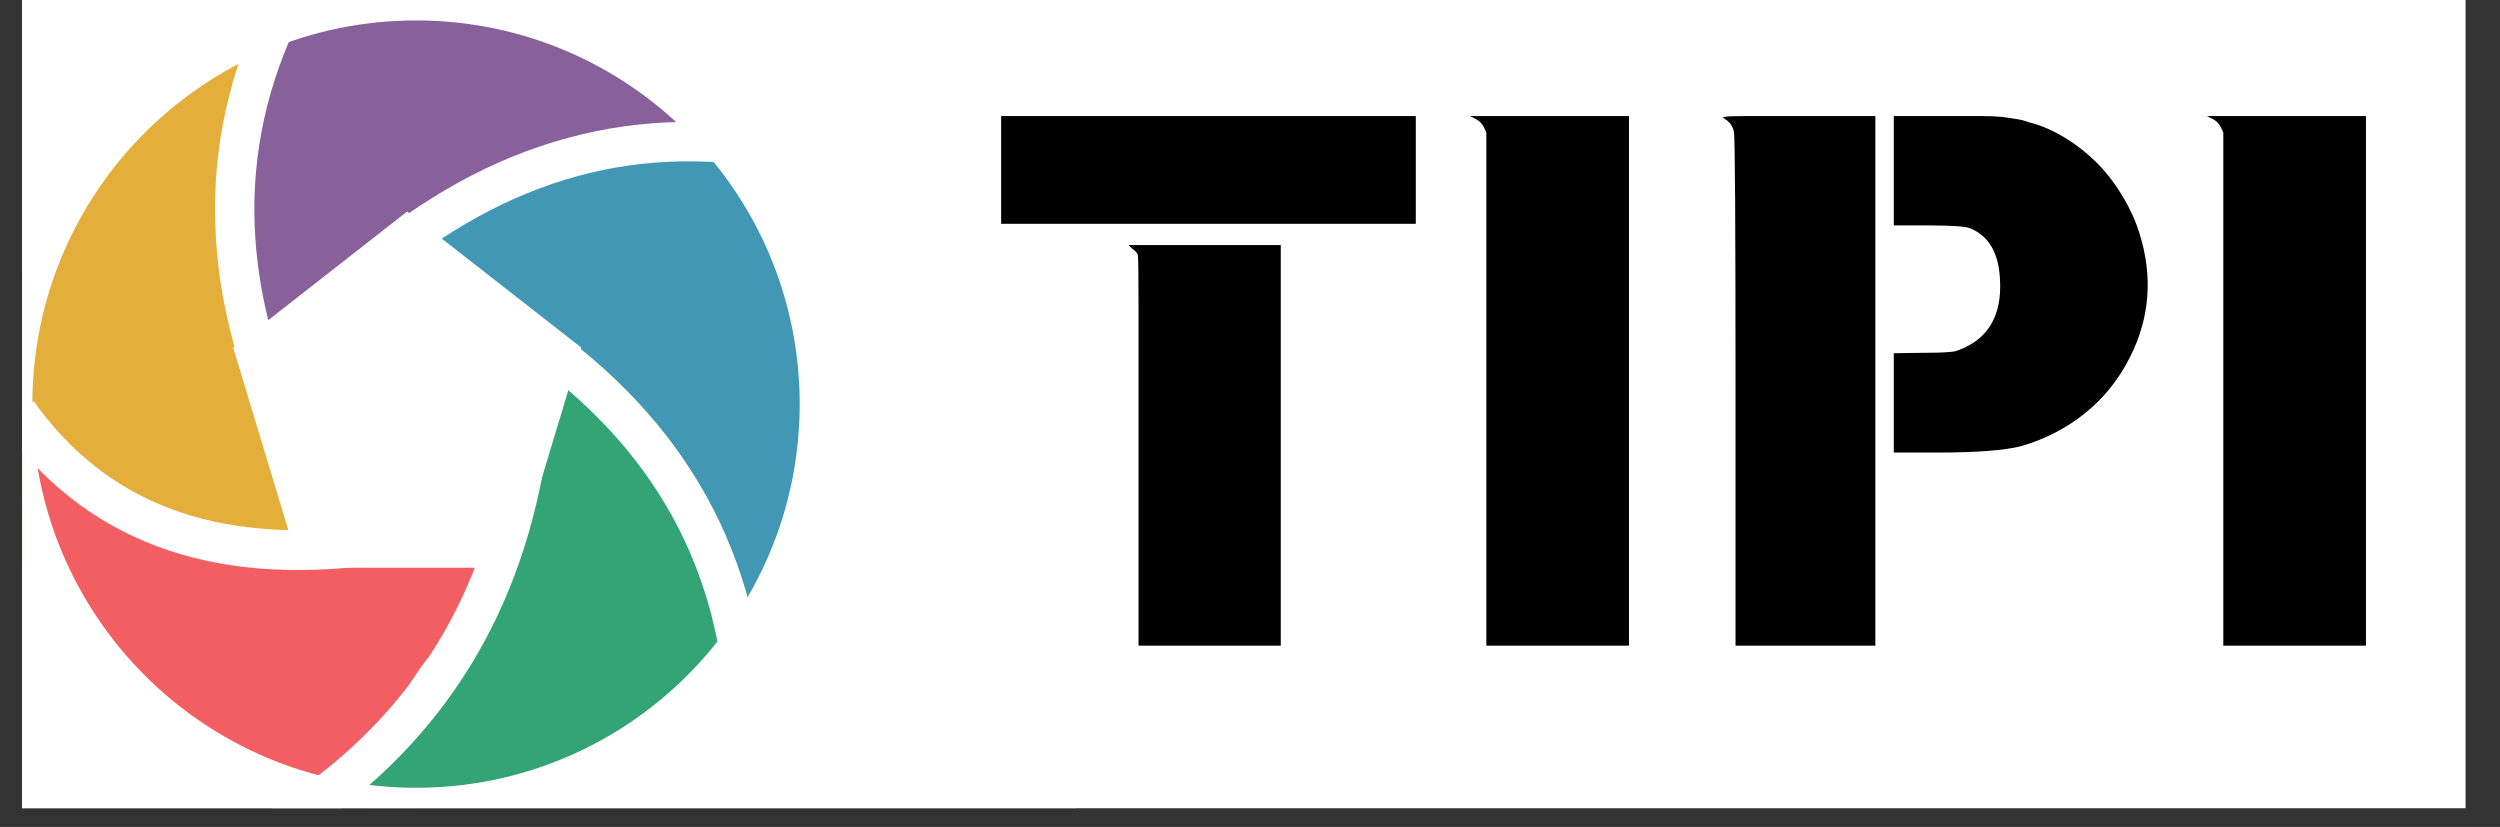 <svg xmlns="http://www.w3.org/2000/svg" xmlns:xlink="http://www.w3.org/1999/xlink" width="130" zoomAndPan="magnify" viewBox="0 0 97.5 32.25" height="43" preserveAspectRatio="xMidYMid meet" version="1.0"><rect x="0" y="0" width="97.5" height="32.25" fill="#333333" stroke="none"/><defs><g/><clipPath id="b9004d11b8"><path d="M 0.863 0 L 96.148 0 L 96.148 31.516 L 0.863 31.516 Z M 0.863 0 " clip-rule="nonzero"/></clipPath><clipPath id="4db4f3fbb9"><path d="M 16.52 6 L 32.102 6 L 32.102 24.531 L 16.52 24.531 Z M 16.52 6 " clip-rule="nonzero"/></clipPath><clipPath id="3e492bae61"><path d="M 16.52 10.484 C 16.539 10.062 16.566 9.957 16.605 9.859 C 16.648 9.762 16.707 9.652 16.758 9.582 C 16.801 9.531 16.867 9.5 16.875 9.457 C 16.879 9.422 16.816 9.402 16.824 9.348 C 16.844 9.148 17.41 8.348 17.801 8.031 C 18.156 7.738 18.582 7.633 19.027 7.445 C 19.543 7.223 20.379 6.914 20.715 6.82 C 20.855 6.785 20.91 6.809 21.012 6.773 C 21.148 6.73 21.246 6.633 21.434 6.562 C 21.758 6.453 22.355 6.344 22.832 6.297 C 23.32 6.246 23.828 6.289 24.316 6.289 C 24.777 6.289 25.23 6.32 25.695 6.289 C 26.16 6.266 26.629 6.168 27.094 6.125 C 27.539 6.082 27.977 6.047 28.43 6.027 C 28.898 6.016 29.645 6.027 29.852 6.027 C 29.906 6.027 29.918 6.027 29.961 6.027 C 30.004 6.031 30.066 6.039 30.113 6.047 C 30.172 6.051 30.273 6.062 30.273 6.062 C 30.273 6.07 30.371 6.105 30.422 6.125 C 30.469 6.145 30.566 6.18 30.566 6.18 C 30.574 6.18 30.66 6.242 30.703 6.27 C 30.742 6.297 30.828 6.355 30.828 6.355 C 30.828 6.355 30.902 6.438 30.934 6.48 C 30.969 6.516 31.035 6.594 31.035 6.594 C 31.043 6.594 31.043 6.594 31.043 6.594 C 31.043 6.594 31.094 6.688 31.117 6.734 C 31.141 6.785 31.184 6.875 31.191 6.875 C 31.191 6.875 31.215 6.98 31.227 7.027 C 31.238 7.078 31.262 7.18 31.262 7.18 C 31.262 7.188 31.262 7.289 31.262 7.34 C 31.262 7.395 31.262 7.5 31.262 7.5 C 31.262 7.5 31.238 7.602 31.227 7.652 C 31.215 7.707 31.191 7.805 31.191 7.805 C 31.184 7.809 31.141 7.902 31.117 7.945 C 31.094 7.992 31.043 8.086 31.043 8.086 C 31.035 8.09 30.969 8.164 30.934 8.207 C 30.902 8.242 30.828 8.324 30.828 8.324 C 30.828 8.324 30.742 8.383 30.703 8.414 C 30.66 8.445 30.574 8.5 30.566 8.504 C 30.566 8.504 30.469 8.543 30.422 8.562 C 30.371 8.578 30.273 8.617 30.273 8.617 C 30.273 8.617 30.195 8.602 30.188 8.629 C 30.156 8.707 30.738 9.27 30.969 9.637 C 31.215 10.031 31.465 10.473 31.605 10.934 C 31.75 11.41 31.762 11.961 31.801 12.473 C 31.844 12.98 31.844 13.434 31.859 13.996 C 31.879 14.684 31.879 15.562 31.902 16.309 C 31.93 17.004 31.977 17.668 31.996 18.324 C 32.02 18.938 32.086 19.582 32.043 20.129 C 32 20.602 31.898 20.965 31.793 21.438 C 31.68 21.984 31.582 22.707 31.371 23.23 C 31.195 23.676 31.051 24.25 30.688 24.41 C 30.281 24.594 29.363 24.359 28.938 24.043 C 28.527 23.73 28.418 23.031 28.156 22.555 C 27.906 22.102 27.641 21.676 27.391 21.246 C 27.148 20.832 26.922 20.453 26.68 20.02 C 26.41 19.543 26.148 18.988 25.855 18.512 C 25.586 18.059 25.324 17.625 25.004 17.242 C 24.695 16.859 24.297 16.562 23.961 16.203 C 23.625 15.836 23.328 15.398 22.984 15.043 C 22.668 14.707 22.379 14.355 21.988 14.117 C 21.586 13.871 21.066 13.816 20.602 13.629 C 20.113 13.426 19.559 13.242 19.133 12.945 C 18.719 12.656 18.234 12.125 18.059 11.887 C 17.984 11.789 17.984 11.68 17.93 11.648 C 17.895 11.625 17.852 11.66 17.801 11.66 C 17.715 11.66 17.586 11.645 17.484 11.621 C 17.387 11.59 17.281 11.551 17.191 11.496 C 17.098 11.449 17.012 11.387 16.934 11.312 C 16.859 11.242 16.789 11.16 16.734 11.074 C 16.672 10.984 16.621 10.887 16.586 10.789 C 16.555 10.691 16.52 10.484 16.52 10.484 M 20.371 10.312 C 20.629 10.441 20.727 9.984 20.676 9.953 C 20.645 9.93 20.504 10.031 20.457 10.098 C 20.406 10.16 20.371 10.312 20.371 10.312 " clip-rule="nonzero"/></clipPath><clipPath id="d6081b4486"><path d="M 19.594 8.883 L 22.168 8.883 L 22.168 11.52 L 19.594 11.52 Z M 19.594 8.883 " clip-rule="nonzero"/></clipPath><clipPath id="cd5e829a0a"><path d="M 22.16 9.805 C 22.16 10.637 22.07 10.852 21.941 11.008 C 21.816 11.168 21.637 11.312 21.445 11.395 C 21.262 11.48 21.031 11.523 20.828 11.508 C 20.629 11.496 20.402 11.43 20.23 11.32 C 20.055 11.215 19.891 11.051 19.785 10.879 C 19.68 10.703 19.609 10.484 19.598 10.277 C 19.582 10.074 19.625 9.844 19.711 9.66 C 19.797 9.477 19.938 9.293 20.098 9.164 C 20.262 9.043 20.477 8.945 20.672 8.91 C 20.871 8.871 21.105 8.883 21.301 8.945 C 21.496 9.008 21.836 9.27 21.836 9.27 " clip-rule="nonzero"/></clipPath><clipPath id="a2bffe75a6"><path d="M 0.863 1.809 L 12.695 1.809 L 12.695 21.805 L 0.863 21.805 Z M 0.863 1.809 " clip-rule="nonzero"/></clipPath><clipPath id="c993794640"><path d="M -0.148 13.113 C 0.363 11.215 0.883 10.855 1.238 10.473 C 1.555 10.117 1.891 9.812 2.152 9.441 C 2.422 9.066 2.57 8.672 2.844 8.227 C 3.191 7.664 3.688 6.926 4.094 6.352 C 4.457 5.836 4.871 5.387 5.152 4.922 C 5.395 4.52 5.5 4.129 5.727 3.73 C 5.969 3.293 6.188 2.707 6.594 2.395 C 7.008 2.07 7.754 1.742 8.203 1.844 C 8.625 1.941 9.09 2.441 9.246 2.859 C 9.414 3.297 9.219 3.926 9.113 4.434 C 9.016 4.941 8.746 5.402 8.637 5.898 C 8.535 6.387 8.484 6.895 8.453 7.383 C 8.422 7.859 8.43 8.316 8.449 8.793 C 8.465 9.27 8.539 9.75 8.57 10.227 C 8.594 10.68 8.582 11.125 8.613 11.57 C 8.637 12.012 8.637 12.445 8.734 12.883 C 8.832 13.352 9.113 13.812 9.223 14.301 C 9.328 14.801 9.262 15.375 9.371 15.867 C 9.473 16.332 9.695 16.746 9.828 17.188 C 9.961 17.621 10.098 18.195 10.184 18.488 C 10.227 18.641 10.207 18.75 10.285 18.828 C 10.363 18.91 10.504 18.91 10.664 18.953 C 10.922 19.023 11.426 19.117 11.66 19.191 C 11.789 19.227 11.867 19.25 11.957 19.301 C 12.051 19.348 12.141 19.41 12.223 19.477 C 12.301 19.551 12.375 19.629 12.43 19.715 C 12.488 19.801 12.543 19.898 12.582 19.996 C 12.617 20.094 12.641 20.195 12.66 20.301 C 12.672 20.406 12.672 20.516 12.66 20.617 C 12.648 20.723 12.625 20.824 12.586 20.922 C 12.551 21.02 12.5 21.117 12.441 21.203 C 12.379 21.289 12.312 21.375 12.234 21.441 C 12.152 21.516 12.07 21.578 11.977 21.625 C 11.879 21.676 11.781 21.711 11.676 21.742 C 11.578 21.766 11.469 21.777 11.367 21.777 C 11.262 21.777 11.051 21.742 11.051 21.742 C 11.051 21.742 10.309 21.57 10.055 21.504 C 9.895 21.461 9.832 21.387 9.668 21.395 C 9.395 21.395 8.949 21.711 8.559 21.742 C 8.129 21.773 7.641 21.613 7.195 21.527 C 6.758 21.449 6.312 21.406 5.891 21.258 C 5.461 21.113 5.055 20.887 4.656 20.637 C 4.246 20.387 3.855 20.062 3.473 19.758 C 3.102 19.457 2.727 19.152 2.379 18.836 C 2.039 18.523 1.734 18.188 1.398 17.879 C 1.066 17.57 0.566 17.375 0.391 16.984 C 0.195 16.562 0.211 15.629 0.359 15.406 C 0.434 15.293 0.645 15.348 0.672 15.277 C 0.699 15.18 0.469 15.027 0.371 14.812 C 0.188 14.434 -0.148 13.113 -0.148 13.113 " clip-rule="nonzero"/></clipPath><clipPath id="5e88400d31"><path d="M 6.5 1.445 L 11.531 1.445 L 11.531 20.352 L 6.5 20.352 Z M 6.5 1.445 " clip-rule="nonzero"/></clipPath><clipPath id="1e3ac89216"><path d="M 8.984 11.426 C 10.621 16.68 11.336 18.156 11.48 18.773 C 11.539 19.012 11.539 19.117 11.523 19.281 C 11.512 19.445 11.488 19.625 11.414 19.77 C 11.344 19.91 11.203 20.062 11.098 20.148 C 11.02 20.211 10.953 20.238 10.879 20.27 C 10.797 20.301 10.73 20.324 10.633 20.336 C 10.5 20.344 10.273 20.324 10.141 20.289 C 10.047 20.258 9.992 20.234 9.918 20.172 C 9.809 20.094 9.652 19.93 9.578 19.812 C 9.527 19.734 9.516 19.703 9.484 19.582 C 9.363 19.152 9.164 17.406 9.023 16.66 C 8.93 16.203 8.875 15.949 8.766 15.551 C 8.645 15.082 8.52 14.629 8.289 14.035 C 7.922 13.121 6.914 11.496 6.664 10.656 C 6.523 10.195 6.523 9.891 6.508 9.531 C 6.488 9.207 6.508 8.926 6.531 8.59 C 6.562 8.195 6.629 7.699 6.695 7.309 C 6.758 6.98 6.812 6.723 6.914 6.387 C 7.043 5.977 7.348 5.465 7.441 5.055 C 7.52 4.719 7.461 4.445 7.508 4.121 C 7.562 3.773 7.715 3.383 7.754 3.047 C 7.789 2.773 7.715 2.457 7.754 2.273 C 7.77 2.168 7.793 2.113 7.844 2.035 C 7.918 1.914 8.047 1.746 8.18 1.648 C 8.32 1.559 8.52 1.496 8.66 1.473 C 8.754 1.453 8.82 1.453 8.918 1.473 C 9.051 1.496 9.273 1.582 9.395 1.656 C 9.473 1.703 9.523 1.746 9.582 1.828 C 9.668 1.938 9.777 2.145 9.816 2.277 C 9.848 2.371 9.863 2.418 9.848 2.535 C 9.816 2.777 9.539 3.309 9.375 3.664 C 9.219 3.98 8.992 4.367 8.875 4.562 C 8.812 4.66 8.801 4.703 8.734 4.777 C 8.637 4.879 8.48 5.02 8.324 5.082 C 8.172 5.148 7.984 5.172 7.82 5.16 C 7.656 5.148 7.473 5.086 7.332 4.996 C 7.195 4.902 7.062 4.77 6.984 4.621 C 6.898 4.477 6.855 4.27 6.844 4.129 C 6.832 4.031 6.848 3.957 6.867 3.871 C 6.887 3.785 6.941 3.629 6.945 3.629 C 6.957 3.633 6.848 4.133 6.844 4.133 C 6.836 4.133 6.855 3.902 6.887 3.793 C 6.914 3.684 6.969 3.574 7.039 3.48 C 7.098 3.383 7.184 3.297 7.277 3.23 C 7.367 3.164 7.477 3.109 7.586 3.07 C 7.695 3.043 7.812 3.023 7.93 3.023 C 8.047 3.023 8.16 3.047 8.27 3.086 C 8.375 3.129 8.484 3.184 8.57 3.254 C 8.66 3.324 8.746 3.414 8.809 3.504 C 8.871 3.602 8.918 3.715 8.949 3.824 C 8.973 3.934 8.984 4.055 8.98 4.172 C 8.973 4.281 8.941 4.402 8.898 4.508 C 8.855 4.609 8.789 4.715 8.715 4.801 C 8.645 4.887 8.547 4.965 8.449 5.02 C 8.352 5.074 8.234 5.125 8.125 5.141 C 8.016 5.168 7.891 5.172 7.777 5.152 C 7.668 5.141 7.551 5.105 7.445 5.055 C 7.344 5.008 7.246 4.941 7.168 4.859 C 7.082 4.781 7.008 4.684 6.957 4.582 C 6.902 4.477 6.867 4.359 6.855 4.25 C 6.836 4.133 6.836 4.02 6.859 3.902 C 6.879 3.793 6.922 3.676 6.977 3.578 C 7.031 3.477 7.105 3.383 7.191 3.305 C 7.27 3.23 7.375 3.164 7.477 3.113 C 7.582 3.07 7.695 3.043 7.812 3.031 C 7.93 3.016 8.047 3.031 8.16 3.055 C 8.27 3.078 8.383 3.129 8.48 3.188 C 8.578 3.25 8.668 3.328 8.742 3.414 C 8.809 3.504 8.883 3.586 8.91 3.715 C 8.961 3.922 8.961 4.344 8.875 4.562 C 8.809 4.734 8.68 4.855 8.547 4.953 C 8.418 5.051 8.242 5.129 8.074 5.152 C 7.91 5.18 7.723 5.16 7.562 5.105 C 7.41 5.055 7.238 4.93 7.137 4.832 C 7.062 4.762 7.027 4.715 6.984 4.621 C 6.922 4.496 6.848 4.305 6.844 4.129 C 6.836 3.934 6.887 3.719 6.988 3.5 C 7.137 3.195 7.586 2.809 7.723 2.527 C 7.809 2.344 7.789 2.156 7.844 2.035 C 7.887 1.941 7.922 1.887 7.988 1.82 C 8.09 1.723 8.254 1.59 8.41 1.535 C 8.562 1.473 8.754 1.453 8.918 1.473 C 9.078 1.492 9.273 1.582 9.395 1.656 C 9.473 1.703 9.523 1.746 9.582 1.828 C 9.668 1.938 9.773 2.082 9.816 2.277 C 9.891 2.582 9.82 3.102 9.785 3.52 C 9.75 3.938 9.707 4.273 9.598 4.777 C 9.418 5.562 8.887 6.828 8.711 7.738 C 8.559 8.488 8.406 9.25 8.492 9.832 C 8.551 10.258 8.754 10.504 8.941 10.918 C 9.207 11.496 9.668 12.266 9.949 12.961 C 10.23 13.652 10.422 14.305 10.641 15.082 C 10.902 16.004 11.238 17.375 11.383 18.152 C 11.469 18.617 11.539 18.988 11.523 19.281 C 11.512 19.477 11.469 19.641 11.414 19.77 C 11.379 19.855 11.348 19.91 11.281 19.977 C 11.184 20.074 11 20.211 10.879 20.27 C 10.793 20.312 10.719 20.324 10.633 20.336 C 10.555 20.348 10.48 20.355 10.383 20.344 C 10.25 20.32 10.055 20.266 9.918 20.172 C 9.785 20.086 9.652 19.93 9.578 19.812 C 9.527 19.734 9.512 19.68 9.484 19.582 C 9.438 19.402 9.457 19.164 9.375 18.84 C 9.207 18.184 8.508 16.656 8.301 15.898 C 8.172 15.434 8.191 15.125 8.082 14.762 C 7.977 14.422 7.809 14.176 7.68 13.785 C 7.496 13.238 7.18 12.078 7.148 11.734 C 7.137 11.621 7.141 11.59 7.168 11.508 C 7.195 11.387 7.266 11.211 7.355 11.102 C 7.445 10.984 7.605 10.879 7.711 10.824 C 7.789 10.789 7.844 10.77 7.93 10.766 C 8.051 10.754 8.258 10.766 8.375 10.797 C 8.461 10.82 8.52 10.852 8.582 10.895 C 8.645 10.93 8.703 10.965 8.758 11.031 C 8.84 11.125 8.984 11.426 8.984 11.426 " clip-rule="nonzero"/></clipPath><clipPath id="188c2310c4"><path d="M 14.246 15.605 L 28.559 15.605 L 28.559 31.516 L 14.246 31.516 Z M 14.246 15.605 " clip-rule="nonzero"/></clipPath><clipPath id="b1349361f4"><path d="M 14.262 31.234 C 15.066 29.316 15.324 28.969 15.629 28.652 C 15.934 28.328 16.359 28.117 16.691 27.805 C 17.012 27.488 17.312 27.133 17.594 26.766 C 17.875 26.398 18.137 25.992 18.383 25.586 C 18.621 25.191 18.855 24.781 19.039 24.355 C 19.223 23.945 19.332 23.512 19.473 23.09 C 19.613 22.656 19.785 22.234 19.891 21.797 C 19.988 21.363 20.031 20.922 20.078 20.477 C 20.133 20.02 19.988 19.441 20.199 19.074 C 20.406 18.707 21.367 18.438 21.355 18.281 C 21.348 18.195 21.121 18.172 21.02 18.113 C 20.922 18.059 20.828 18.012 20.75 17.945 C 20.672 17.879 20.598 17.797 20.531 17.711 C 20.469 17.625 20.414 17.535 20.379 17.438 C 20.336 17.34 20.305 17.234 20.285 17.133 C 20.273 17.027 20.27 16.926 20.281 16.82 C 20.285 16.711 20.309 16.605 20.34 16.508 C 20.379 16.41 20.426 16.312 20.48 16.223 C 20.535 16.137 20.602 16.051 20.684 15.977 C 20.758 15.906 20.848 15.844 20.934 15.789 C 21.023 15.738 21.129 15.699 21.227 15.668 C 21.328 15.641 21.434 15.625 21.539 15.617 C 21.648 15.617 21.75 15.625 21.855 15.648 C 21.957 15.668 22.152 15.746 22.152 15.746 C 22.152 15.746 22.508 15.887 22.738 16.027 C 23.133 16.27 23.816 16.766 24.211 17.176 C 24.555 17.535 24.723 17.949 25.016 18.324 C 25.316 18.703 25.695 19.023 25.98 19.426 C 26.289 19.848 26.496 20.355 26.789 20.801 C 27.082 21.254 27.496 21.656 27.738 22.109 C 27.973 22.535 28.148 22.98 28.234 23.426 C 28.32 23.859 28.234 24.312 28.277 24.75 C 28.32 25.191 28.562 25.711 28.484 26.082 C 28.418 26.387 28.051 26.605 27.973 26.859 C 27.91 27.055 28.059 27.25 27.965 27.438 C 27.82 27.75 27.227 28.219 26.844 28.367 C 26.531 28.48 26.164 28.305 25.898 28.41 C 25.652 28.5 25.504 28.715 25.27 28.891 C 24.949 29.129 24.555 29.465 24.176 29.707 C 23.801 29.953 23.43 30.16 23.016 30.355 C 22.559 30.562 22.039 30.727 21.531 30.898 C 21.012 31.082 20.457 31.215 19.934 31.41 C 19.414 31.613 18.918 31.895 18.406 32.09 C 17.906 32.277 17.434 32.512 16.898 32.566 C 16.316 32.621 15.492 32.625 15.043 32.363 C 14.656 32.133 14.262 31.234 14.262 31.234 " clip-rule="nonzero"/></clipPath><clipPath id="0c6c06d444"><path d="M 14.012 30.023 L 16.434 30.023 L 16.434 31.516 L 14.012 31.516 Z M 14.012 30.023 " clip-rule="nonzero"/></clipPath><clipPath id="fb3b5db7bd"><path d="M 15.715 31.832 C 14.723 31.984 14.652 31.949 14.559 31.914 C 14.469 31.871 14.383 31.816 14.309 31.746 C 14.234 31.68 14.168 31.594 14.125 31.508 C 14.078 31.426 14.039 31.32 14.027 31.23 C 14.012 31.133 14.012 31.02 14.023 30.922 C 14.039 30.824 14.07 30.727 14.113 30.645 C 14.164 30.551 14.223 30.473 14.297 30.398 C 14.363 30.332 14.449 30.27 14.539 30.227 C 14.633 30.184 14.73 30.16 14.828 30.148 C 14.926 30.137 15.031 30.141 15.129 30.16 C 15.227 30.18 15.324 30.223 15.406 30.27 C 15.492 30.32 15.574 30.387 15.641 30.461 C 15.699 30.531 15.758 30.625 15.797 30.715 C 15.836 30.809 15.855 30.91 15.867 31.008 C 15.871 31.105 15.859 31.211 15.836 31.309 C 15.812 31.398 15.762 31.496 15.715 31.578 C 15.66 31.664 15.586 31.734 15.504 31.797 C 15.426 31.859 15.336 31.906 15.242 31.941 C 15.152 31.973 15.047 31.992 14.949 31.992 C 14.848 31.992 14.742 31.98 14.652 31.949 C 14.559 31.918 14.461 31.871 14.383 31.809 C 14.309 31.754 14.234 31.676 14.176 31.594 C 14.121 31.516 14.078 31.418 14.047 31.328 C 14.023 31.23 14.012 31.125 14.016 31.027 C 14.016 30.93 14.039 30.824 14.078 30.734 C 14.109 30.645 14.164 30.551 14.223 30.473 C 14.289 30.398 14.371 30.332 14.457 30.277 C 14.535 30.227 14.621 30.195 14.73 30.168 C 14.883 30.117 15.121 30.059 15.297 30.039 C 15.457 30.027 15.621 30.027 15.738 30.043 C 15.824 30.062 15.871 30.082 15.945 30.129 C 16.051 30.191 16.188 30.309 16.27 30.422 C 16.348 30.547 16.402 30.699 16.422 30.84 C 16.434 30.98 16.414 31.145 16.359 31.277 C 16.305 31.406 16.215 31.539 16.105 31.633 C 16 31.723 15.715 31.832 15.715 31.832 " clip-rule="nonzero"/></clipPath><clipPath id="99d4dbfd06"><path d="M 19 14 L 27 14 L 27 23 L 19 23 Z M 19 14 " clip-rule="nonzero"/></clipPath><clipPath id="64c55949f8"><path d="M 19.336 15.191 L 24.074 13.656 L 26.711 21.805 L 21.973 23.34 Z M 19.336 15.191 " clip-rule="nonzero"/></clipPath><clipPath id="c9cdf41bc6"><path d="M 21.852 21.254 C 20.152 17.824 19.945 17.086 19.922 16.613 C 19.91 16.312 19.969 16.117 20.051 15.895 C 20.129 15.672 20.242 15.453 20.391 15.262 C 20.535 15.074 20.719 14.906 20.918 14.773 C 21.117 14.645 21.352 14.535 21.582 14.473 C 21.809 14.422 22.059 14.395 22.301 14.402 C 22.539 14.426 22.785 14.477 23 14.57 C 23.227 14.66 23.434 14.801 23.613 14.949 C 23.797 15.109 23.957 15.305 24.078 15.508 C 24.195 15.707 24.285 15.953 24.336 16.176 C 24.383 16.41 24.398 16.668 24.363 16.898 C 24.332 17.137 24.27 17.375 24.164 17.594 C 24.062 17.812 23.918 18.012 23.758 18.184 C 23.582 18.359 23.383 18.512 23.176 18.613 C 22.961 18.727 22.723 18.801 22.484 18.836 C 22.258 18.879 21.996 18.875 21.762 18.832 C 21.531 18.785 21.297 18.707 21.086 18.59 C 20.875 18.477 20.672 18.32 20.516 18.145 C 20.352 17.977 20.219 17.762 20.113 17.543 C 20.023 17.332 19.953 17.082 19.934 16.852 C 19.91 16.617 19.926 16.359 19.98 16.125 C 20.039 15.898 20.125 15.664 20.258 15.457 C 20.375 15.258 20.543 15.07 20.723 14.914 C 20.914 14.766 21.137 14.641 21.348 14.551 C 21.57 14.465 21.816 14.418 22.062 14.406 C 22.301 14.395 22.547 14.422 22.777 14.488 C 23.008 14.559 23.227 14.672 23.426 14.805 C 23.621 14.938 23.785 15.078 23.949 15.309 C 24.176 15.648 24.277 16.195 24.531 16.746 C 24.895 17.523 25.711 18.773 25.941 19.48 C 26.09 19.902 26.125 20.242 26.121 20.535 C 26.121 20.742 26.07 20.891 26.02 21.062 C 25.965 21.23 25.914 21.379 25.793 21.547 C 25.621 21.789 25.324 22.113 25.02 22.289 C 24.73 22.469 24.293 22.566 23.996 22.598 C 23.797 22.621 23.664 22.609 23.461 22.555 C 23.184 22.48 22.762 22.32 22.496 22.102 C 22.23 21.883 21.852 21.254 21.852 21.254 " clip-rule="nonzero"/></clipPath><clipPath id="04b04b6c11"><path d="M 0.863 19.379 L 18.613 19.379 L 18.613 31.48 L 0.863 31.48 Z M 0.863 19.379 " clip-rule="nonzero"/></clipPath><clipPath id="d30bd87f24"><path d="M -0.145 20.551 C -0.027 20.145 0.023 20.043 0.082 19.957 C 0.141 19.871 0.215 19.785 0.293 19.715 C 0.375 19.648 0.469 19.582 0.559 19.531 C 0.652 19.48 0.758 19.445 0.855 19.422 C 0.961 19.395 1.066 19.383 1.176 19.383 C 1.281 19.383 1.387 19.395 1.492 19.422 C 1.598 19.445 1.797 19.531 1.797 19.531 C 1.797 19.531 2.062 19.668 2.254 19.773 C 2.562 19.953 3.074 20.262 3.477 20.508 C 3.883 20.75 4.254 21.039 4.68 21.25 C 5.109 21.465 5.59 21.621 6.043 21.773 C 6.473 21.93 6.875 22.102 7.332 22.184 C 7.816 22.262 8.352 22.227 8.852 22.238 C 9.348 22.246 9.828 22.238 10.324 22.238 C 10.816 22.238 11.305 22.227 11.809 22.238 C 12.332 22.25 12.883 22.312 13.395 22.32 C 13.895 22.324 14.383 22.355 14.852 22.273 C 15.312 22.195 15.707 21.953 16.184 21.855 C 16.707 21.75 17.484 21.445 17.883 21.695 C 18.301 21.949 18.641 22.941 18.574 23.457 C 18.512 23.906 18.023 24.258 17.707 24.629 C 17.395 25 16.996 25.285 16.684 25.676 C 16.336 26.09 16.027 26.605 15.738 27.062 C 15.465 27.496 15.266 27.953 14.984 28.336 C 14.703 28.695 14.34 28.957 14.062 29.312 C 13.766 29.691 13.594 30.203 13.258 30.555 C 12.926 30.91 12.5 31.352 12.047 31.426 C 11.578 31.496 10.949 31.137 10.484 30.91 C 10.062 30.703 9.762 30.414 9.367 30.16 C 8.926 29.875 8.414 29.578 7.957 29.281 C 7.52 29 7.086 28.691 6.664 28.41 C 6.277 28.145 5.922 27.91 5.535 27.652 C 5.113 27.375 4.652 27.125 4.23 26.805 C 3.793 26.465 3.348 26.07 2.965 25.645 C 2.574 25.211 1.992 24.711 1.906 24.215 C 1.832 23.781 2.211 22.984 2.32 22.879 C 2.344 22.855 2.391 22.875 2.391 22.863 C 2.402 22.793 1.355 22.305 1.016 22.125 C 0.824 22.027 0.688 21.965 0.559 21.887 C 0.453 21.824 0.375 21.773 0.293 21.707 C 0.215 21.633 0.145 21.551 0.082 21.465 C 0.023 21.379 -0.027 21.281 -0.066 21.18 C -0.102 21.082 -0.133 20.977 -0.145 20.871 C -0.156 20.766 -0.145 20.551 -0.145 20.551 M 8.191 25.055 C 8.199 25.055 8.199 25.055 8.199 25.055 C 8.199 25.055 8.191 25.055 8.191 25.055 M 13.773 24.934 C 13.906 24.988 13.934 24.945 13.926 24.934 C 13.914 24.914 13.773 24.934 13.773 24.934 " clip-rule="nonzero"/></clipPath><clipPath id="27da4bfbe5"><path d="M 0.863 17.348 L 18.922 17.348 L 18.922 29.488 L 0.863 29.488 Z M 0.863 17.348 " clip-rule="nonzero"/></clipPath><clipPath id="81af8967f6"><path d="M 17.949 23.805 C 8.266 23.977 8.062 23.953 7.711 23.879 C 7.375 23.812 7.043 23.719 6.738 23.586 C 6.457 23.465 6.227 23.309 5.949 23.129 C 5.629 22.914 5.297 22.668 4.949 22.371 C 4.512 21.996 4.07 21.418 3.547 21.035 C 3.016 20.637 2.25 20.344 1.762 20.051 C 1.422 19.836 0.922 19.695 0.895 19.469 C 0.871 19.227 1.367 18.707 1.703 18.633 C 2.086 18.547 2.684 18.879 3.125 19.203 C 3.66 19.605 3.953 20.441 4.566 21.02 C 5.309 21.734 6.562 22.43 7.375 23.059 C 8.031 23.566 8.668 24.051 9.109 24.484 C 9.426 24.793 9.559 25.086 9.84 25.363 C 10.141 25.66 10.449 25.906 10.855 26.211 C 11.398 26.621 12.453 27.652 12.824 27.543 C 13.062 27.473 13.059 26.984 13.211 26.676 C 13.395 26.297 13.961 25.531 13.883 25.441 C 13.844 25.391 13.668 25.527 13.551 25.539 C 13.438 25.559 13.312 25.551 13.203 25.531 C 13.094 25.508 12.977 25.465 12.879 25.41 C 12.781 25.352 12.684 25.277 12.613 25.191 C 12.531 25.105 12.465 25 12.422 24.898 C 12.379 24.793 12.348 24.672 12.344 24.562 C 12.332 24.445 12.344 24.324 12.367 24.215 C 12.398 24.105 12.445 23.988 12.508 23.898 C 12.57 23.801 12.656 23.707 12.738 23.641 C 12.832 23.566 12.934 23.508 13.047 23.469 C 13.148 23.426 13.27 23.41 13.387 23.402 C 13.496 23.402 13.617 23.422 13.73 23.449 C 13.84 23.488 13.949 23.543 14.039 23.609 C 14.133 23.676 14.219 23.762 14.285 23.855 C 14.352 23.945 14.406 24.055 14.438 24.164 C 14.473 24.273 14.484 24.398 14.484 24.508 C 14.48 24.625 14.457 24.746 14.418 24.848 C 14.375 24.957 14.316 25.062 14.242 25.152 C 14.176 25.238 14.082 25.32 13.984 25.379 C 13.887 25.449 13.777 25.488 13.668 25.52 C 13.551 25.547 13.438 25.559 13.32 25.547 C 13.203 25.539 13.09 25.508 12.984 25.461 C 12.879 25.418 12.777 25.352 12.691 25.27 C 12.605 25.195 12.531 25.098 12.477 25 C 12.418 24.902 12.379 24.789 12.355 24.672 C 12.336 24.562 12.332 24.441 12.348 24.332 C 12.363 24.215 12.398 24.098 12.453 23.996 C 12.5 23.898 12.574 23.793 12.656 23.715 C 12.734 23.633 12.801 23.562 12.934 23.512 C 13.203 23.422 13.844 23.324 14.234 23.434 C 14.625 23.543 15.031 23.871 15.285 24.16 C 15.504 24.402 15.66 24.68 15.742 24.996 C 15.848 25.344 15.867 25.812 15.805 26.18 C 15.75 26.508 15.586 26.801 15.434 27.094 C 15.273 27.402 15.086 27.719 14.871 27.98 C 14.664 28.238 14.418 28.465 14.164 28.652 C 13.906 28.84 13.617 29 13.312 29.129 C 12.996 29.262 12.613 29.465 12.277 29.441 C 11.941 29.41 11.664 29.176 11.293 28.965 C 10.77 28.652 9.988 28.066 9.469 27.684 C 9.07 27.391 8.723 27.168 8.438 26.871 C 8.18 26.605 8.113 26.332 7.812 26.027 C 7.344 25.539 6.445 24.918 5.73 24.391 C 5.016 23.871 4.094 23.359 3.527 22.891 C 3.125 22.555 2.906 22.305 2.57 21.93 C 2.141 21.461 1.621 20.691 1.195 20.258 C 0.879 19.941 0.531 19.789 0.293 19.508 C 0.066 19.238 -0.227 18.938 -0.223 18.621 C -0.215 18.25 0.199 17.547 0.559 17.395 C 0.91 17.254 1.457 17.523 1.859 17.668 C 2.25 17.805 2.543 18 2.949 18.227 C 3.465 18.52 4.203 18.945 4.707 19.305 C 5.113 19.598 5.449 19.891 5.75 20.184 C 6.02 20.434 6.188 20.734 6.445 20.949 C 6.695 21.16 6.977 21.332 7.266 21.48 C 7.559 21.625 7.863 21.754 8.188 21.828 C 8.52 21.898 8.789 21.895 9.262 21.906 C 10.152 21.93 11.762 21.844 13.145 21.852 C 14.711 21.852 17.605 21.84 18.172 21.949 C 18.297 21.973 18.312 21.984 18.387 22.027 C 18.492 22.09 18.645 22.207 18.723 22.328 C 18.809 22.449 18.863 22.625 18.887 22.75 C 18.898 22.836 18.895 22.902 18.887 22.977 C 18.875 23.047 18.863 23.113 18.832 23.195 C 18.777 23.309 18.66 23.48 18.578 23.566 C 18.516 23.629 18.465 23.66 18.387 23.695 C 18.277 23.742 17.949 23.805 17.949 23.805 " clip-rule="nonzero"/></clipPath><clipPath id="e95df14f18"><path d="M 9.121 0 L 27.98 0 L 27.98 13.402 L 9.121 13.402 Z M 9.121 0 " clip-rule="nonzero"/></clipPath><clipPath id="f2f4926836"><path d="M 9.137 10.238 C 9.234 8.891 9.262 8.902 9.273 8.883 C 9.305 8.812 9.191 8.5 9.18 8.242 C 9.156 7.859 9.211 7.262 9.219 6.785 C 9.223 6.324 9.148 5.879 9.219 5.434 C 9.285 4.973 9.527 4.523 9.652 4.051 C 9.773 3.559 9.777 2.848 9.945 2.539 C 10.031 2.375 10.227 2.32 10.266 2.211 C 10.297 2.137 10.262 2.066 10.266 1.996 C 10.273 1.949 10.285 1.906 10.293 1.855 C 10.297 1.816 10.293 1.754 10.297 1.715 C 10.305 1.691 10.324 1.676 10.328 1.648 C 10.336 1.633 10.328 1.605 10.336 1.582 C 10.352 1.547 10.383 1.496 10.402 1.453 C 10.426 1.41 10.438 1.355 10.457 1.324 C 10.469 1.301 10.488 1.289 10.504 1.27 C 10.52 1.246 10.52 1.227 10.535 1.203 C 10.559 1.172 10.609 1.145 10.641 1.105 C 10.672 1.074 10.699 1.027 10.73 1.004 C 10.754 0.984 10.773 0.977 10.793 0.961 C 10.812 0.949 10.824 0.93 10.848 0.91 C 10.879 0.895 10.934 0.875 10.977 0.855 C 11.02 0.832 11.062 0.797 11.098 0.781 C 11.121 0.77 11.148 0.77 11.164 0.766 C 11.188 0.758 11.207 0.758 11.227 0.738 C 11.273 0.668 11.152 0.32 11.273 0.184 C 11.48 -0.043 12.402 -0.035 12.801 -0.066 C 13.051 -0.086 13.223 -0.027 13.41 -0.066 C 13.594 -0.098 13.691 -0.188 13.926 -0.242 C 14.375 -0.352 15.348 -0.426 16.008 -0.488 C 16.598 -0.547 17.16 -0.598 17.699 -0.617 C 18.191 -0.641 18.625 -0.645 19.121 -0.629 C 19.656 -0.609 20.254 -0.578 20.812 -0.48 C 21.387 -0.383 21.984 -0.242 22.516 -0.027 C 23.027 0.18 23.527 0.484 23.961 0.77 C 24.359 1.039 24.641 1.398 25.031 1.633 C 25.426 1.863 25.898 1.969 26.336 2.176 C 26.793 2.387 27.461 2.516 27.715 2.902 C 27.973 3.297 28.047 4.117 27.844 4.539 C 27.656 4.93 27.082 5.234 26.629 5.375 C 26.16 5.52 25.574 5.379 25.074 5.379 C 24.598 5.379 24.145 5.324 23.68 5.379 C 23.211 5.441 22.746 5.648 22.277 5.754 C 21.816 5.852 21.344 5.867 20.891 5.977 C 20.449 6.082 20.023 6.199 19.609 6.375 C 19.176 6.559 18.711 6.758 18.344 7.059 C 17.973 7.359 17.727 7.816 17.387 8.176 C 17.031 8.535 16.617 8.859 16.25 9.215 C 15.891 9.555 15.547 9.898 15.199 10.266 C 14.828 10.648 14.504 11.191 14.082 11.473 C 13.699 11.73 13.145 11.969 12.82 11.941 C 12.598 11.93 12.375 11.613 12.293 11.656 C 12.227 11.699 12.301 11.949 12.293 12.078 C 12.289 12.191 12.281 12.289 12.25 12.395 C 12.227 12.492 12.191 12.598 12.141 12.688 C 12.094 12.777 12.031 12.871 11.965 12.949 C 11.891 13.031 11.812 13.102 11.727 13.156 C 11.641 13.219 11.543 13.27 11.445 13.305 C 11.348 13.348 11.246 13.371 11.141 13.383 C 11.035 13.395 10.926 13.395 10.824 13.383 C 10.719 13.371 10.586 13.336 10.512 13.305 C 10.477 13.293 10.457 13.273 10.426 13.262 C 10.383 13.242 10.297 13.23 10.297 13.23 C 10.297 13.23 10.207 13.184 10.156 13.156 C 10.109 13.133 10.016 13.086 10.016 13.086 C 10.016 13.086 9.938 13.016 9.895 12.98 C 9.859 12.945 9.777 12.875 9.777 12.875 C 9.773 12.875 9.719 12.793 9.688 12.75 C 9.656 12.707 9.598 12.621 9.598 12.621 C 9.598 12.613 9.559 12.523 9.535 12.473 C 9.516 12.426 9.48 12.328 9.48 12.328 C 9.48 12.328 9.48 12.328 9.48 12.32 C 9.48 12.32 9.461 11.84 9.426 11.547 C 9.371 11.168 9.137 10.238 9.137 10.238 M 14.395 4.652 C 14.539 4.48 14.469 4.48 14.441 4.5 C 14.414 4.523 14.395 4.652 14.395 4.652 " clip-rule="nonzero"/></clipPath><clipPath id="93e637a11e"><path d="M 13.164 3.168 L 15.742 3.168 L 15.742 5.805 L 13.164 5.805 Z M 13.164 3.168 " clip-rule="nonzero"/></clipPath><clipPath id="df962ae1ac"><path d="M 15.73 4.09 C 15.73 4.922 15.633 5.129 15.512 5.293 C 15.383 5.453 15.199 5.594 15.016 5.68 C 14.828 5.766 14.602 5.809 14.402 5.797 C 14.191 5.781 13.973 5.711 13.797 5.605 C 13.625 5.504 13.461 5.336 13.355 5.16 C 13.246 4.988 13.18 4.762 13.168 4.562 C 13.156 4.359 13.199 4.129 13.285 3.945 C 13.363 3.758 13.508 3.574 13.668 3.449 C 13.828 3.324 14.039 3.23 14.242 3.195 C 14.441 3.156 14.676 3.168 14.871 3.23 C 15.059 3.293 15.406 3.555 15.406 3.555 " clip-rule="nonzero"/></clipPath><clipPath id="59d1e26332"><path d="M 9.094 8.25 L 22.668 8.25 L 22.668 22.195 L 9.094 22.195 Z M 9.094 8.25 " clip-rule="nonzero"/></clipPath><clipPath id="6c12cfb0e6"><path d="M 15.879 8.25 L 22.668 13.555 L 20.074 22.141 L 11.688 22.141 L 9.094 13.555 Z M 15.879 8.25 " clip-rule="nonzero"/></clipPath><clipPath id="fdd2fac510"><path d="M 0.863 0 L 21 0 L 21 27 L 0.863 27 Z M 0.863 0 " clip-rule="nonzero"/></clipPath><clipPath id="8352833810"><path d="M 10 3 L 38 3 L 38 31.516 L 10 31.516 Z M 10 3 " clip-rule="nonzero"/></clipPath><clipPath id="9c3bf75c36"><path d="M 1 9 L 30 9 L 30 31.516 L 1 31.516 Z M 1 9 " clip-rule="nonzero"/></clipPath><clipPath id="53753f4e57"><path d="M 0.863 7 L 24 7 L 24 31 L 0.863 31 Z M 0.863 7 " clip-rule="nonzero"/></clipPath><clipPath id="834717edff"><path d="M 0.863 0 L 46.469 0 L 46.469 31.516 L 0.863 31.516 Z M 0.863 0 " clip-rule="nonzero"/></clipPath><clipPath id="aee00c30dd"><path d="M 16.227 -14.422 C -0.441 -14.422 -13.953 -0.91 -13.953 15.758 C -13.953 32.426 -0.441 45.938 16.227 45.938 C 32.895 45.938 46.406 32.426 46.406 15.758 C 46.406 -0.91 32.895 -14.422 16.227 -14.422 Z M 16.227 30.723 C 7.961 30.723 1.262 24.02 1.262 15.758 C 1.262 7.496 7.961 0.797 16.227 0.797 C 24.488 0.797 31.188 7.496 31.188 15.758 C 31.188 24.023 24.488 30.723 16.227 30.723 Z M 16.227 30.723 " clip-rule="nonzero"/></clipPath></defs><g clip-path="url(#b9004d11b8)"><path fill="#ffffff" d="M 0.863 0 L 96.148 0 L 96.148 31.516 L 0.863 31.516 Z M 0.863 0 " fill-opacity="1" fill-rule="nonzero"/><path fill="#ffffff" d="M 0.863 0 L 96.148 0 L 96.148 31.516 L 0.863 31.516 Z M 0.863 0 " fill-opacity="1" fill-rule="nonzero"/></g><g clip-path="url(#4db4f3fbb9)"><g clip-path="url(#3e492bae61)"><path fill="#4298b4" d="M 16.273 5.781 L 32.285 5.781 L 32.285 24.652 L 16.273 24.652 Z M 16.273 5.781 " fill-opacity="1" fill-rule="nonzero"/></g></g><g clip-path="url(#d6081b4486)"><g clip-path="url(#cd5e829a0a)"><path fill="#4298b4" d="M 19.352 8.664 L 22.445 8.664 L 22.445 11.758 L 19.352 11.758 Z M 19.352 8.664 " fill-opacity="1" fill-rule="nonzero"/></g></g><g clip-path="url(#a2bffe75a6)"><g clip-path="url(#c993794640)"><path fill="#e4ae3a" d="M -0.391 1.602 L 12.906 1.602 L 12.906 22.012 L -0.391 22.012 Z M -0.391 1.602 " fill-opacity="1" fill-rule="nonzero"/></g></g><g clip-path="url(#5e88400d31)"><g clip-path="url(#1e3ac89216)"><path fill="#e4ae3a" d="M 6.262 1.227 L 11.77 1.227 L 11.77 20.59 L 6.262 20.59 Z M 6.262 1.227 " fill-opacity="1" fill-rule="nonzero"/></g></g><g clip-path="url(#188c2310c4)"><g clip-path="url(#b1349361f4)"><path fill="#33a474" d="M 14.016 15.375 L 28.73 15.375 L 28.73 32.789 L 14.016 32.789 Z M 14.016 15.375 " fill-opacity="1" fill-rule="nonzero"/></g></g><g clip-path="url(#0c6c06d444)"><g clip-path="url(#fb3b5db7bd)"><path fill="#33a474" d="M 13.773 29.793 L 16.672 29.793 L 16.672 32.234 L 13.773 32.234 Z M 13.773 29.793 " fill-opacity="1" fill-rule="nonzero"/></g></g><g clip-path="url(#99d4dbfd06)"><g clip-path="url(#64c55949f8)"><g clip-path="url(#c9cdf41bc6)"><path fill="#33a474" d="M 18.82 14.93 L 24.336 13.145 L 27.211 22.023 L 21.695 23.809 Z M 18.82 14.93 " fill-opacity="1" fill-rule="nonzero"/></g></g></g><g clip-path="url(#04b04b6c11)"><g clip-path="url(#d30bd87f24)"><path fill="#f25e62" d="M -0.391 19.137 L 18.809 19.137 L 18.809 31.676 L -0.391 31.676 Z M -0.391 19.137 " fill-opacity="1" fill-rule="nonzero"/></g></g><g clip-path="url(#27da4bfbe5)"><g clip-path="url(#81af8967f6)"><path fill="#f25e62" d="M -0.465 17.152 L 19.117 17.152 L 19.117 29.684 L -0.465 29.684 Z M -0.465 17.152 " fill-opacity="1" fill-rule="nonzero"/></g></g><g clip-path="url(#e95df14f18)"><g clip-path="url(#f2f4926836)"><path fill="#88619a" d="M 8.895 -0.871 L 28.094 -0.871 L 28.094 13.629 L 8.895 13.629 Z M 8.895 -0.871 " fill-opacity="1" fill-rule="nonzero"/></g></g><g clip-path="url(#93e637a11e)"><g clip-path="url(#df962ae1ac)"><path fill="#88619a" d="M 12.922 2.949 L 16.02 2.949 L 16.02 6.047 L 12.922 6.047 Z M 12.922 2.949 " fill-opacity="1" fill-rule="nonzero"/></g></g><g clip-path="url(#59d1e26332)"><g clip-path="url(#6c12cfb0e6)"><path fill="#ffffff" d="M 9.094 8.25 L 22.668 8.25 L 22.668 22.141 L 9.094 22.141 Z M 9.094 8.25 " fill-opacity="1" fill-rule="nonzero"/></g></g><g clip-path="url(#fdd2fac510)"><path stroke-linecap="butt" transform="matrix(0.002, 0.059, -0.059, 0.002, 11.687, -0.017)" fill="none" stroke-linejoin="miter" d="M 6.115 11.845 C 96.023 59.748 193.996 59.737 300.099 11.88 " stroke="#ffffff" stroke-width="26" stroke-opacity="1" stroke-miterlimit="4"/></g><path stroke-linecap="butt" transform="matrix(-0.056, 0.019, -0.019, -0.056, 30.438, 6.321)" fill="none" stroke-linejoin="miter" d="M 6.132 11.837 C 96.02 59.764 193.981 59.709 300.1 11.839 " stroke="#ffffff" stroke-width="26" stroke-opacity="1" stroke-miterlimit="4"/><g clip-path="url(#8352833810)"><path stroke-linecap="butt" transform="matrix(-0.035, -0.048, 0.048, -0.035, 28.564, 26.637)" fill="none" stroke-linejoin="miter" d="M 6.145 11.86 C 95.994 59.752 193.978 59.763 300.043 11.856 " stroke="#ffffff" stroke-width="26" stroke-opacity="1" stroke-miterlimit="4"/></g><g clip-path="url(#9c3bf75c36)"><path stroke-linecap="butt" transform="matrix(0.034, -0.049, 0.049, 0.034, 9.875, 32.259)" fill="none" stroke-linejoin="miter" d="M 5.293 11.859 C 101.105 54.714 196.859 54.789 292.645 11.864 " stroke="#ffffff" stroke-width="26" stroke-opacity="1" stroke-miterlimit="4"/></g><g clip-path="url(#53753f4e57)"><path stroke-linecap="butt" transform="matrix(0.056, 0.021, -0.021, 0.056, 0.517, 15.307)" fill="none" stroke-linejoin="miter" d="M 7.252 11.456 C 79.533 60.187 161.443 60.164 252.946 11.471 " stroke="#ffffff" stroke-width="26" stroke-opacity="1" stroke-miterlimit="4"/></g><g clip-path="url(#834717edff)"><g clip-path="url(#aee00c30dd)"><path fill="#ffffff" d="M -14.262 -14.727 L 46.711 -14.727 L 46.711 46.246 L -14.262 46.246 Z M -14.262 -14.727 " fill-opacity="1" fill-rule="nonzero"/></g></g><g fill="#000000" fill-opacity="1"><g transform="translate(38.497, 23.088)"><g><path d="M 0.547 -18.562 L 16.719 -18.562 L 16.719 -14.359 L 0.547 -14.359 Z M 5.656 -13.391 L 5.516 -13.531 L 11.453 -13.531 L 11.453 2.094 L 5.906 2.094 L 5.906 -5.375 C 5.906 -7.938 5.906 -9.863 5.906 -11.156 C 5.906 -12.445 5.895 -13.113 5.875 -13.156 C 5.852 -13.227 5.781 -13.305 5.656 -13.391 Z M 5.656 -13.391 "/></g></g></g><g fill="#000000" fill-opacity="1"><g transform="translate(55.764, 23.088)"><g><path d="M 1.781 -18.453 L 1.562 -18.562 L 7.766 -18.562 L 7.766 2.094 L 2.203 2.094 L 2.203 -17.922 L 2.109 -18.125 C 2.035 -18.27 1.926 -18.379 1.781 -18.453 Z M 1.781 -18.453 "/></g></g></g><g fill="#000000" fill-opacity="1"><g transform="translate(65.592, 23.088)"><g><path d="M 1.594 -18.5 C 1.57 -18.5 1.598 -18.508 1.672 -18.531 C 1.766 -18.551 2.039 -18.562 2.5 -18.562 C 2.957 -18.562 3.625 -18.562 4.5 -18.562 L 7.547 -18.562 L 7.547 2.094 L 2.094 2.094 L 2.094 -7.859 C 2.094 -11.18 2.086 -13.676 2.078 -15.344 C 2.066 -17.008 2.051 -17.879 2.031 -17.953 C 1.977 -18.191 1.832 -18.375 1.594 -18.5 Z M 8.266 -18.562 L 10.297 -18.562 C 10.828 -18.562 11.27 -18.562 11.625 -18.562 C 11.977 -18.562 12.258 -18.551 12.469 -18.531 C 12.645 -18.508 12.82 -18.484 13 -18.453 C 13.188 -18.43 13.375 -18.383 13.562 -18.312 C 14.051 -18.188 14.523 -17.977 14.984 -17.688 C 15.441 -17.406 15.859 -17.07 16.234 -16.688 C 16.609 -16.301 16.93 -15.875 17.203 -15.406 C 17.484 -14.945 17.695 -14.477 17.844 -14 C 18.375 -12.312 18.254 -10.703 17.484 -9.172 C 17.047 -8.297 16.457 -7.562 15.719 -6.969 C 14.988 -6.383 14.16 -5.957 13.234 -5.688 C 12.578 -5.52 11.477 -5.438 9.938 -5.438 L 8.266 -5.438 L 8.266 -9.312 L 9.359 -9.328 C 10.055 -9.328 10.492 -9.348 10.672 -9.391 C 11.922 -9.805 12.5 -10.75 12.406 -12.219 C 12.352 -13.238 11.961 -13.895 11.234 -14.188 C 11.066 -14.258 10.523 -14.297 9.609 -14.297 L 8.266 -14.297 Z M 8.266 -18.562 "/></g></g></g><g fill="#000000" fill-opacity="1"><g transform="translate(84.506, 23.088)"><g><path d="M 1.781 -18.453 L 1.562 -18.562 L 7.766 -18.562 L 7.766 2.094 L 2.203 2.094 L 2.203 -17.922 L 2.109 -18.125 C 2.035 -18.27 1.926 -18.379 1.781 -18.453 Z M 1.781 -18.453 "/></g></g></g></svg>